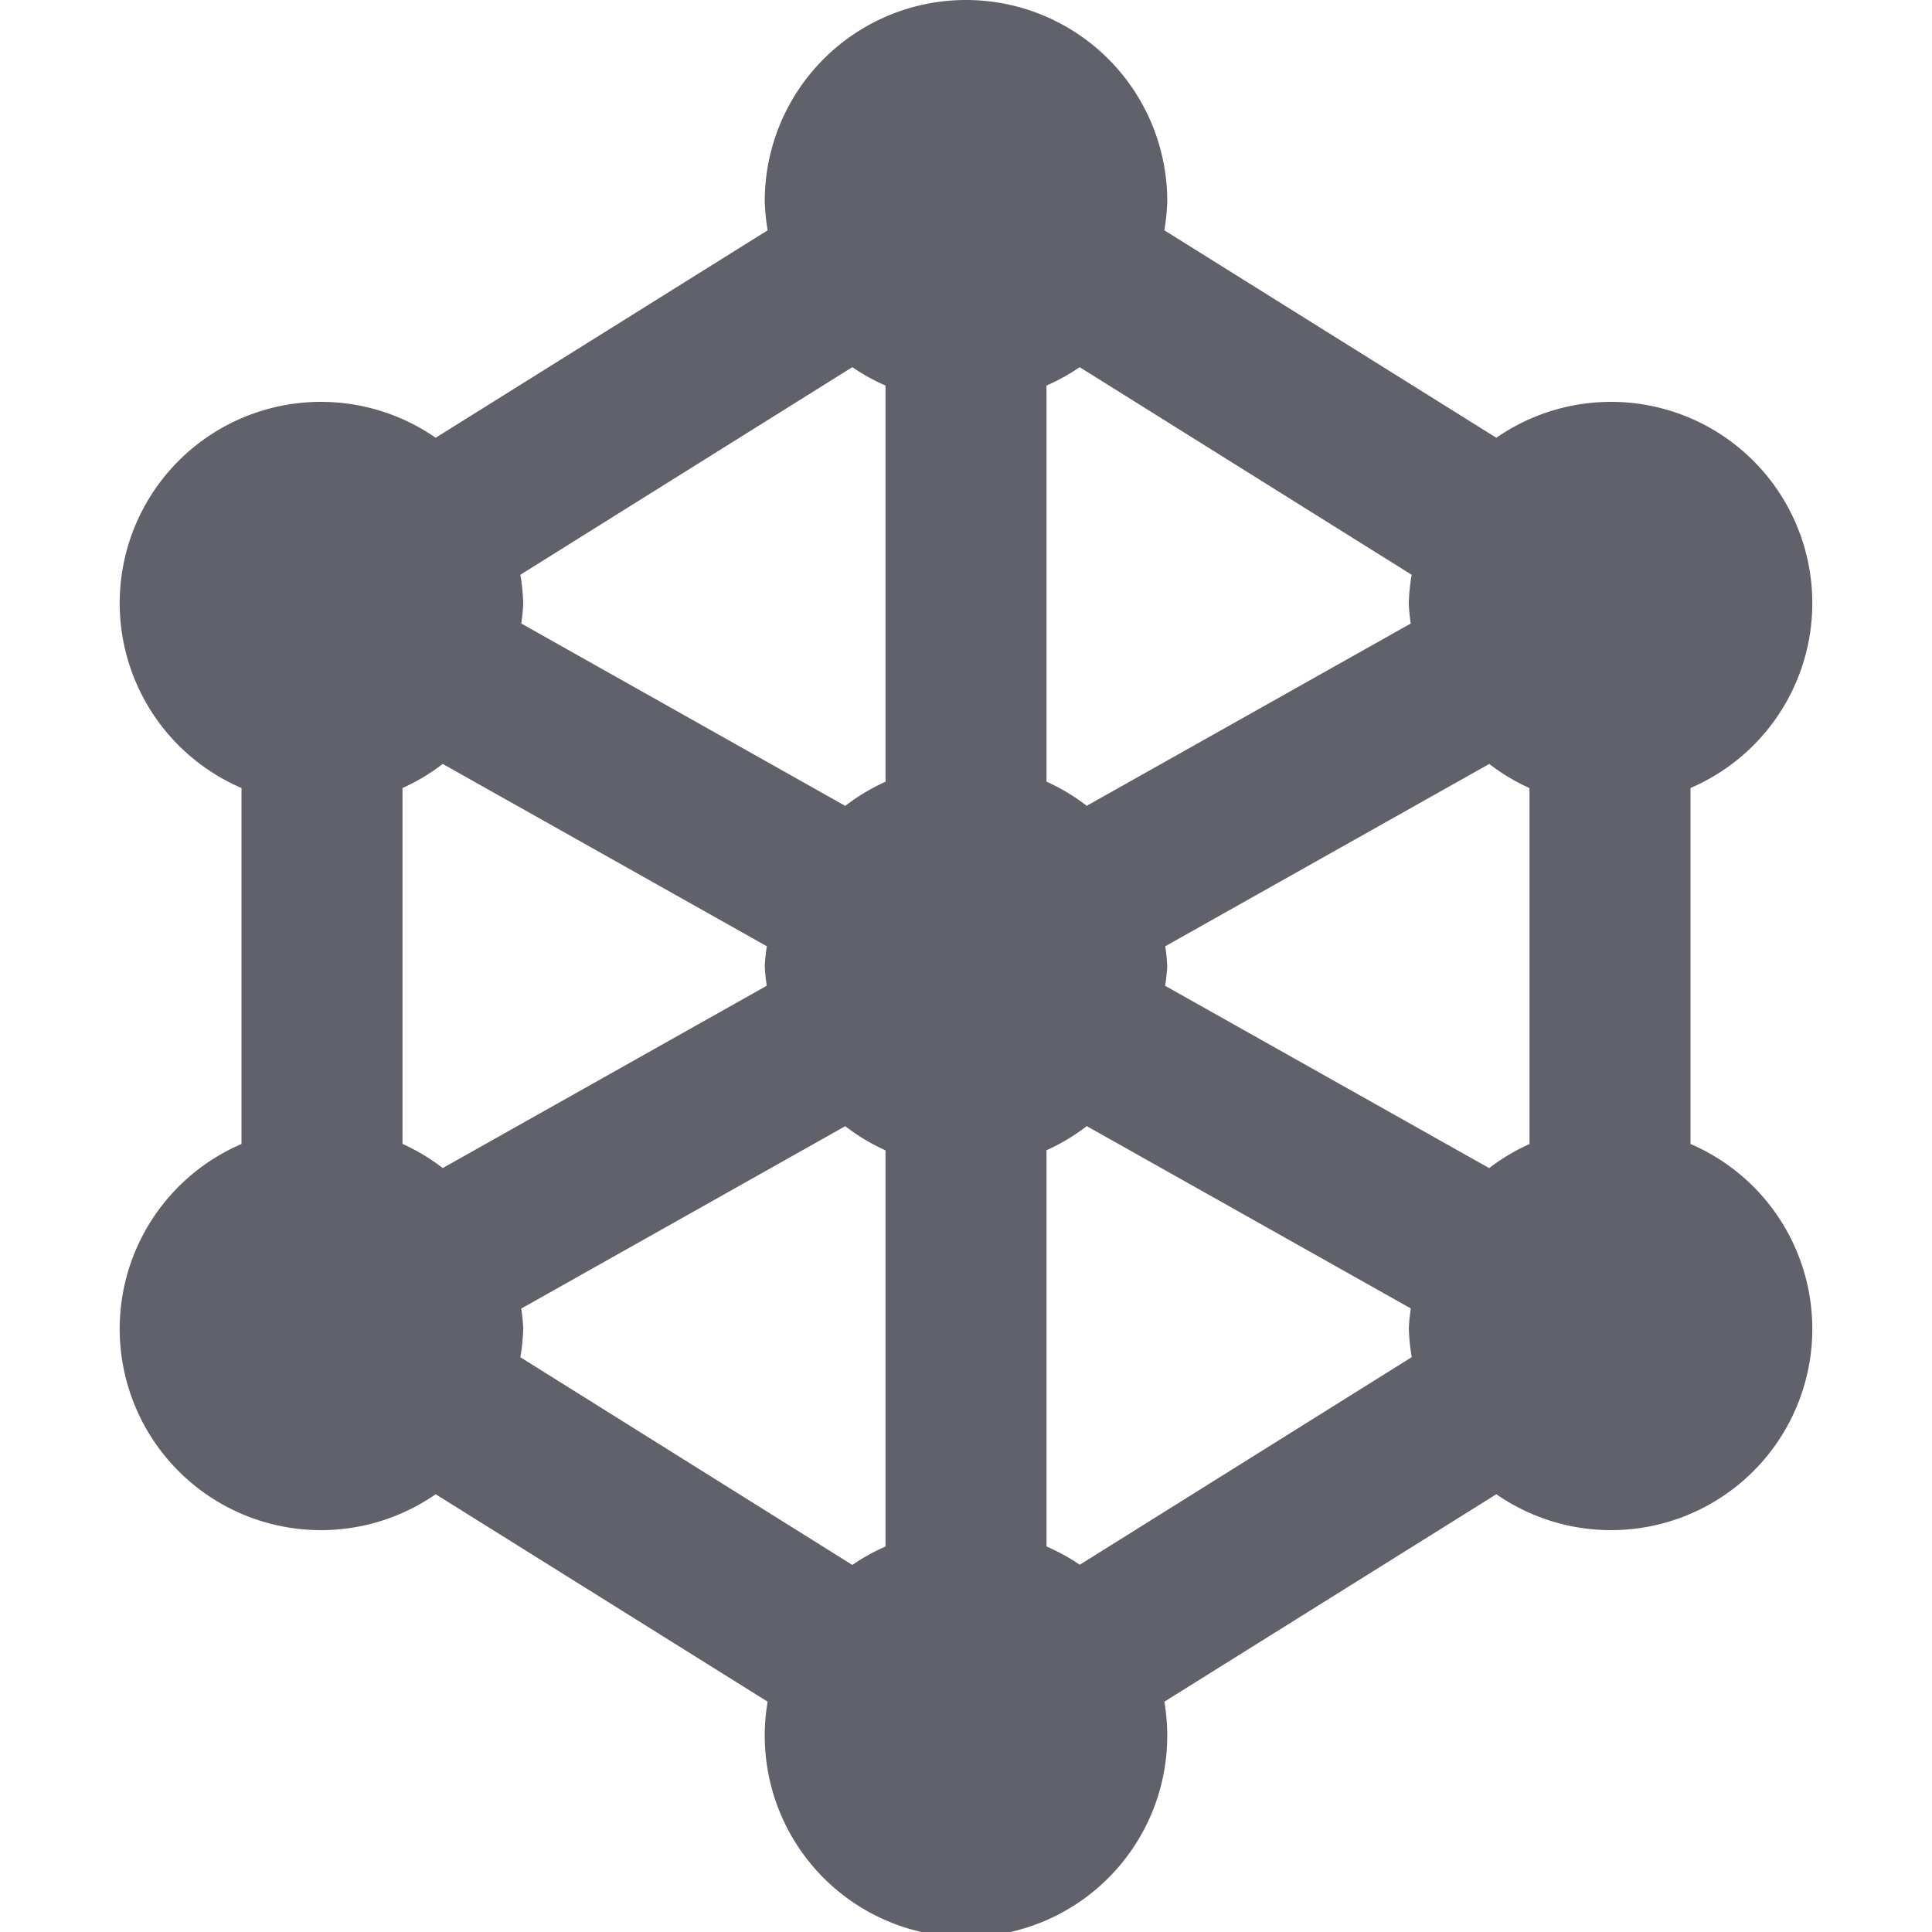 <svg xmlns="http://www.w3.org/2000/svg" height="24" width="24" viewBox="0 0 24 24"><path d="M21,14.211V9.789a2.5,2.5,0,1,0-2.412-4.351L14.464,2.861A2.523,2.523,0,0,0,14.5,2.5a2.5,2.5,0,0,0-5,0,2.523,2.523,0,0,0,.036.361L5.412,5.438A2.5,2.5,0,1,0,3,9.789v4.422a2.5,2.5,0,1,0,2.412,4.351l4.124,2.577a2.5,2.5,0,1,0,4.928,0l4.124-2.577A2.5,2.5,0,1,0,21,14.211Zm-2.5.3-4.026-2.265A2.448,2.448,0,0,0,14.5,12a2.448,2.448,0,0,0-.025-.245L18.5,9.49a2.491,2.491,0,0,0,.5.3v4.422A2.491,2.491,0,0,0,18.5,14.51Zm-.976-6.765L13.5,10.01a2.491,2.491,0,0,0-.5-.3V4.789a2.429,2.429,0,0,0,.412-.228L17.536,7.14a2.509,2.509,0,0,0-.036.36A2.448,2.448,0,0,0,17.525,7.745ZM11,4.789V9.711a2.491,2.491,0,0,0-.5.3L6.475,7.745A2.448,2.448,0,0,0,6.5,7.5a2.509,2.509,0,0,0-.036-.36l4.124-2.579A2.429,2.429,0,0,0,11,4.789ZM5.5,9.49l4.026,2.265A2.448,2.448,0,0,0,9.5,12a2.448,2.448,0,0,0,.025.245L5.5,14.51a2.491,2.491,0,0,0-.5-.3V9.789A2.491,2.491,0,0,0,5.5,9.49Zm.976,6.765L10.5,13.99a2.491,2.491,0,0,0,.5.3v4.922a2.429,2.429,0,0,0-.412.228L6.464,16.86A2.509,2.509,0,0,0,6.5,16.5,2.448,2.448,0,0,0,6.475,16.255ZM13,19.211V14.289a2.491,2.491,0,0,0,.5-.3l4.026,2.265a2.448,2.448,0,0,0-.025.245,2.509,2.509,0,0,0,.036.36l-4.124,2.579A2.429,2.429,0,0,0,13,19.211Z" fill="#61616b"></path></svg>